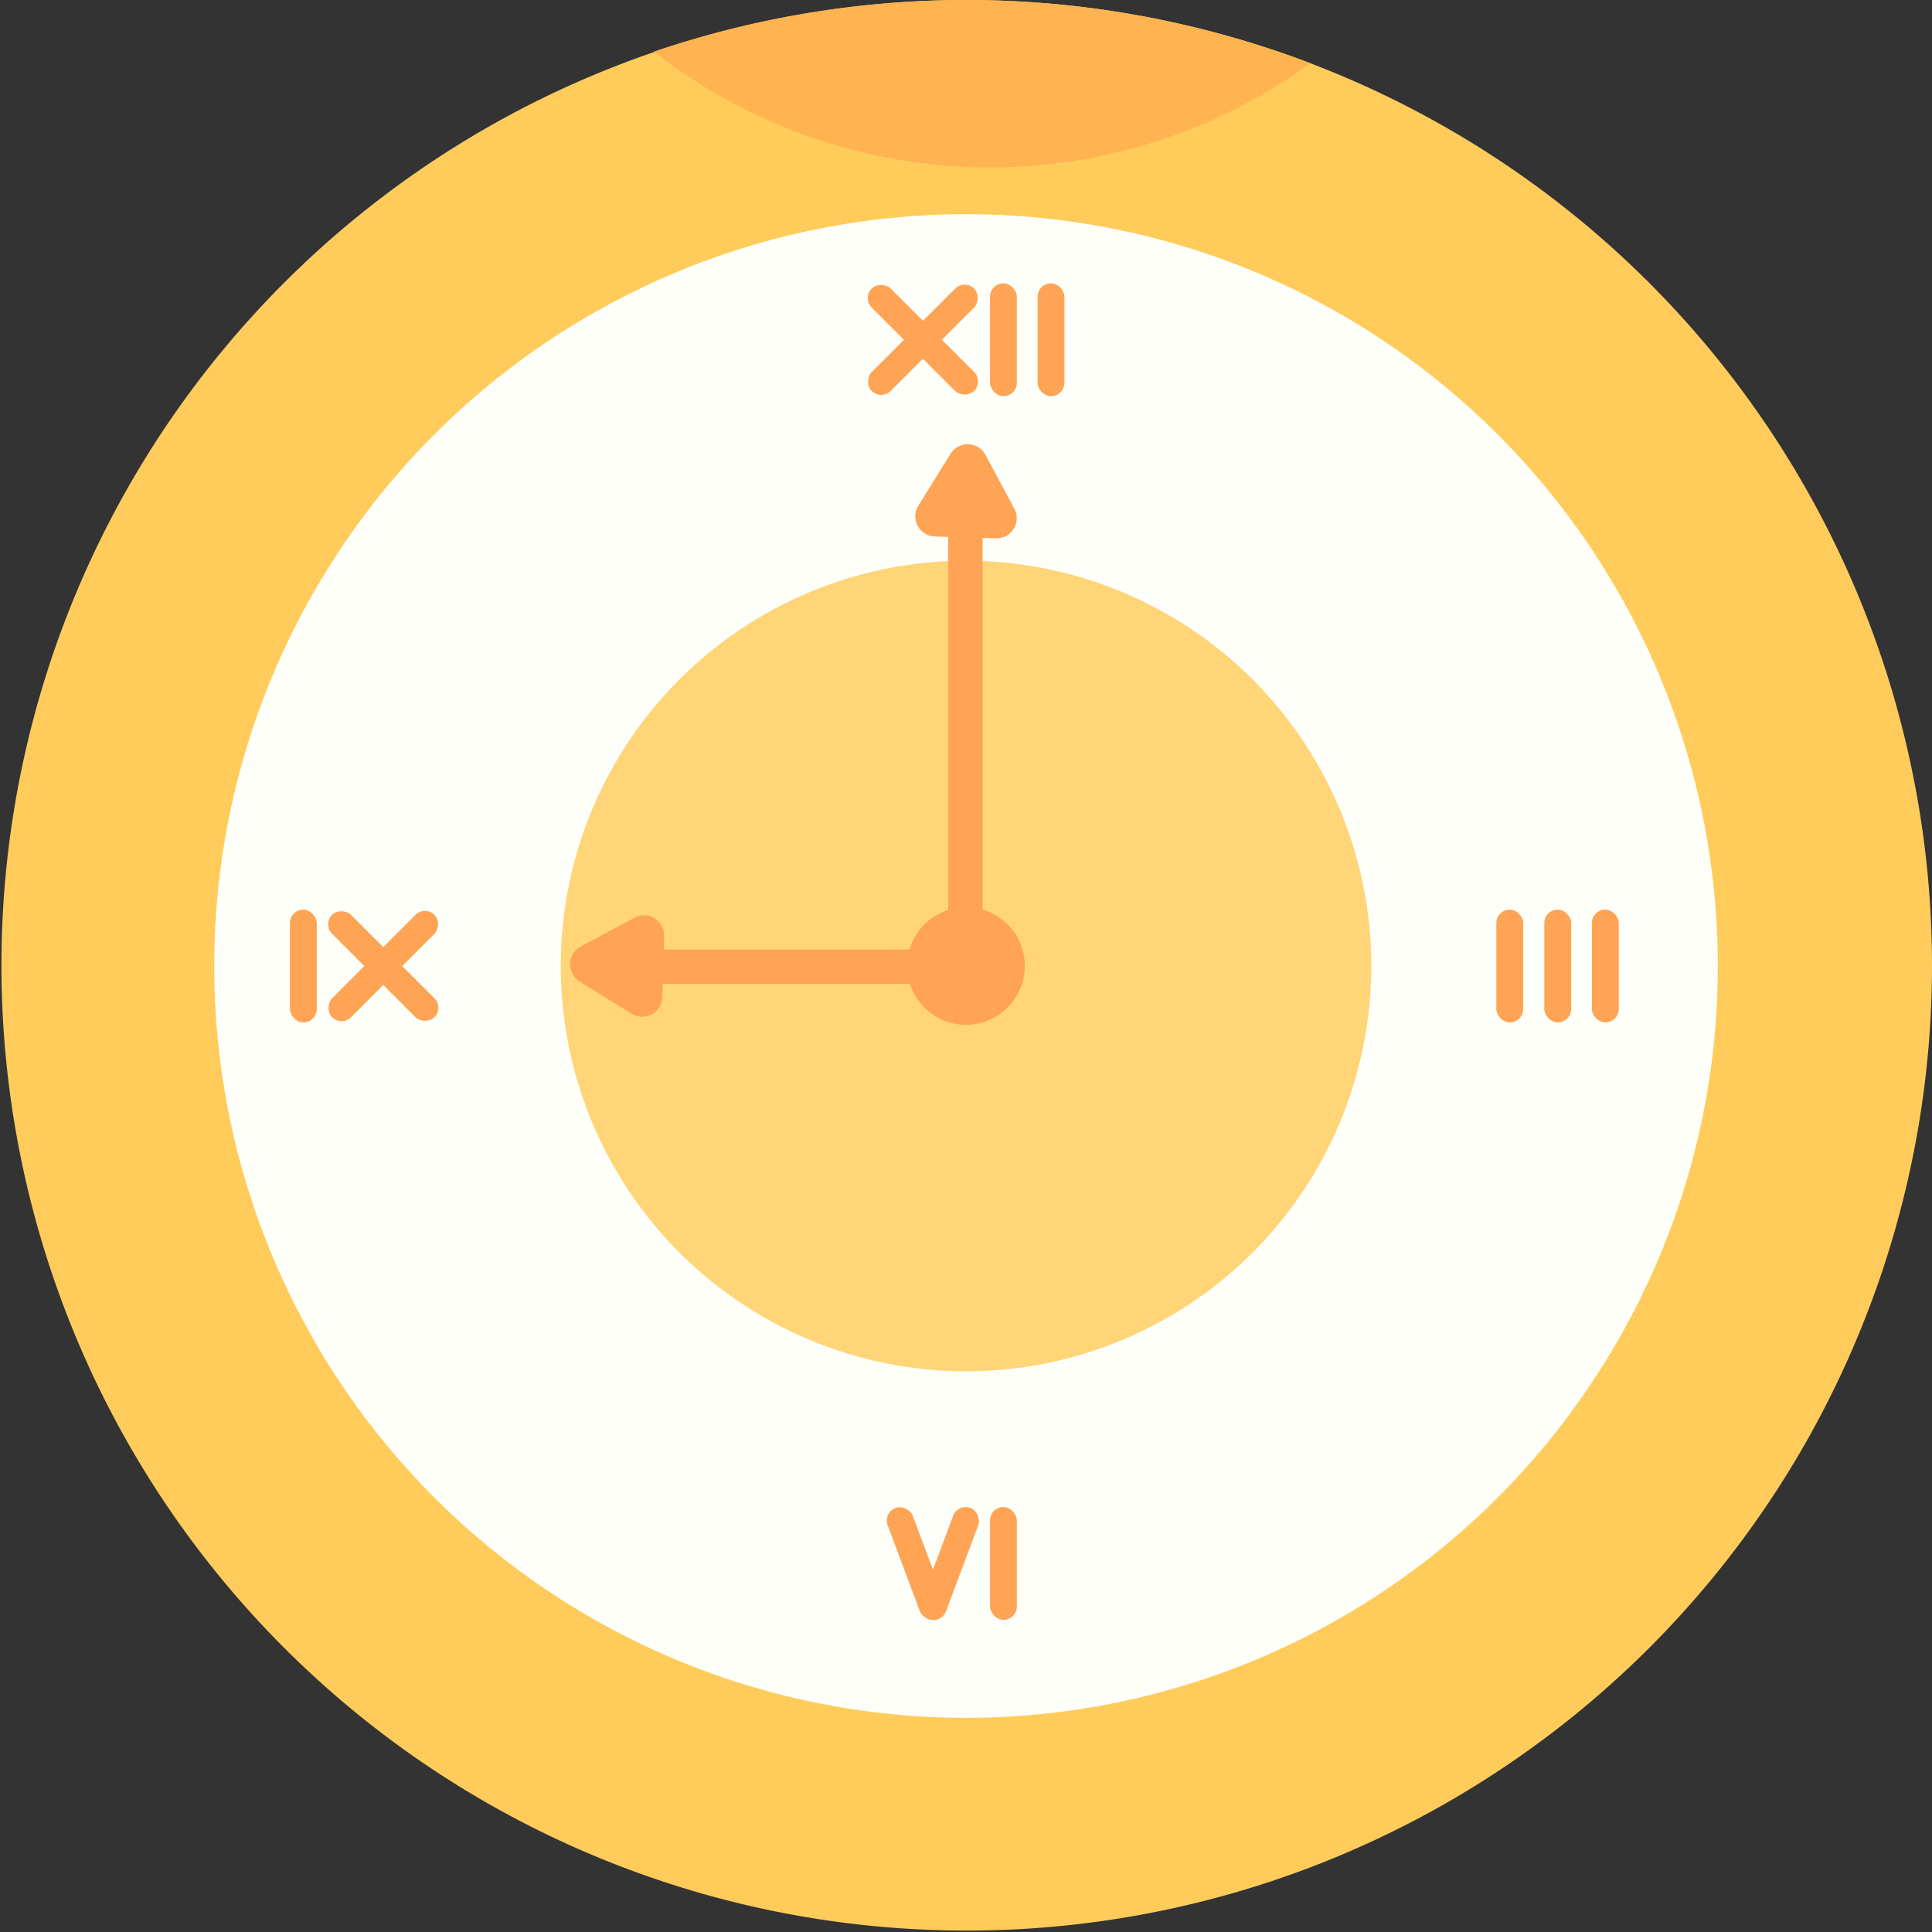 <svg xmlns="http://www.w3.org/2000/svg" width="78.927" height="78.928" viewBox="0 0 78.927 78.928">
  <rect x="0" y="0" width="78.927" height="78.928" fill="#333333" stroke="none"/>
  <g id="Group_3625" data-name="Group 3625" transform="translate(-420.542 -772.141)">
    <path id="Path_1177" data-name="Path 1177" d="M499.469,811.608a39.434,39.434,0,1,1-25.393-36.882A39.463,39.463,0,0,1,499.469,811.608Z" transform="translate(0 0)" fill="#ffcc5c"/>
    <circle id="Ellipse_17" data-name="Ellipse 17" cx="30.713" cy="30.713" r="30.713" transform="translate(429.293 780.892)" fill="#fffffa"/>
    <circle id="Ellipse_18" data-name="Ellipse 18" cx="16.558" cy="16.558" r="16.558" transform="translate(443.448 795.047)" fill="#ffd577"/>
    <circle id="Ellipse_19" data-name="Ellipse 19" cx="2.403" cy="2.403" r="2.403" transform="translate(457.603 809.202)" fill="#ffa454"/>
    <path id="Path_1178" data-name="Path 1178" d="M487.039,805.081l-1.181-2.2a.823.823,0,0,0-1.424-.045l-1.318,2.124a.823.823,0,0,0,.673,1.256l.547.017v16.587h1.406V806.275l.546.017A.823.823,0,0,0,487.039,805.081Z" transform="translate(-25.058 -12.159)" fill="#ffa454"/>
    <path id="Path_1179" data-name="Path 1179" d="M475.585,835.986H463.261l.017-.546a.823.823,0,0,0-1.211-.751l-2.2,1.181a.823.823,0,0,0-.045,1.424l2.124,1.318a.823.823,0,0,0,1.256-.674l.017-.546h12.368Z" transform="translate(-15.604 -25.058)" fill="#ffa454"/>
    <g id="Group_3621" data-name="Group 3621" transform="translate(455.766 783.542)">
      <rect id="Rectangle_1311" data-name="Rectangle 1311" width="1.097" height="4.61" rx="0.548" transform="translate(5.22 0.174)" fill="#ffa454"/>
      <rect id="Rectangle_1312" data-name="Rectangle 1312" width="1.097" height="4.61" rx="0.548" transform="translate(7.164 0.174)" fill="#ffa454"/>
      <rect id="Rectangle_1313" data-name="Rectangle 1313" width="1.097" height="5.915" rx="0.548" transform="translate(0 0.775) rotate(-45)" fill="#ffa454"/>
      <rect id="Rectangle_1314" data-name="Rectangle 1314" width="1.097" height="5.915" rx="0.548" transform="matrix(0.707, 0.707, -0.707, 0.707, 4.182, 0)" fill="#ffa454"/>
    </g>
    <g id="Group_3622" data-name="Group 3622" transform="translate(432.386 809.127)">
      <rect id="Rectangle_1315" data-name="Rectangle 1315" width="1.097" height="4.61" rx="0.548" transform="translate(0 0.174)" fill="#ffa454"/>
      <rect id="Rectangle_1316" data-name="Rectangle 1316" width="1.097" height="5.915" rx="0.548" transform="translate(1.334 0.775) rotate(-45)" fill="#ffa454"/>
      <rect id="Rectangle_1317" data-name="Rectangle 1317" width="1.097" height="5.915" rx="0.548" transform="translate(5.516 0) rotate(45)" fill="#ffa454"/>
    </g>
    <g id="Group_3623" data-name="Group 3623" transform="translate(456.612 833.552)">
      <rect id="Rectangle_1318" data-name="Rectangle 1318" width="1.097" height="4.61" rx="0.548" transform="translate(4.375 0.155)" fill="#ffa454"/>
      <rect id="Rectangle_1319" data-name="Rectangle 1319" width="1.097" height="4.853" rx="0.548" transform="translate(0 0.385) rotate(-20.537)" fill="#ffa454"/>
      <rect id="Rectangle_1320" data-name="Rectangle 1320" width="1.097" height="4.853" rx="0.548" transform="translate(2.385 4.929) rotate(-159.463)" fill="#ffa454"/>
    </g>
    <g id="Group_3624" data-name="Group 3624" transform="translate(481.671 809.3)">
      <rect id="Rectangle_1321" data-name="Rectangle 1321" width="1.097" height="4.61" rx="0.548" transform="translate(1.96)" fill="#ffa454"/>
      <rect id="Rectangle_1322" data-name="Rectangle 1322" width="1.097" height="4.61" rx="0.548" transform="translate(0)" fill="#ffa454"/>
      <rect id="Rectangle_1323" data-name="Rectangle 1323" width="1.097" height="4.61" rx="0.548" transform="translate(3.904)" fill="#ffa454"/>
    </g>
    <path id="Path_1180" data-name="Path 1180" d="M491.979,774.725a22.272,22.272,0,0,1-26.821-.475,39.6,39.6,0,0,1,26.821.475Z" transform="translate(-17.902 0)" fill="#ffb451"/>
  </g>
</svg>
